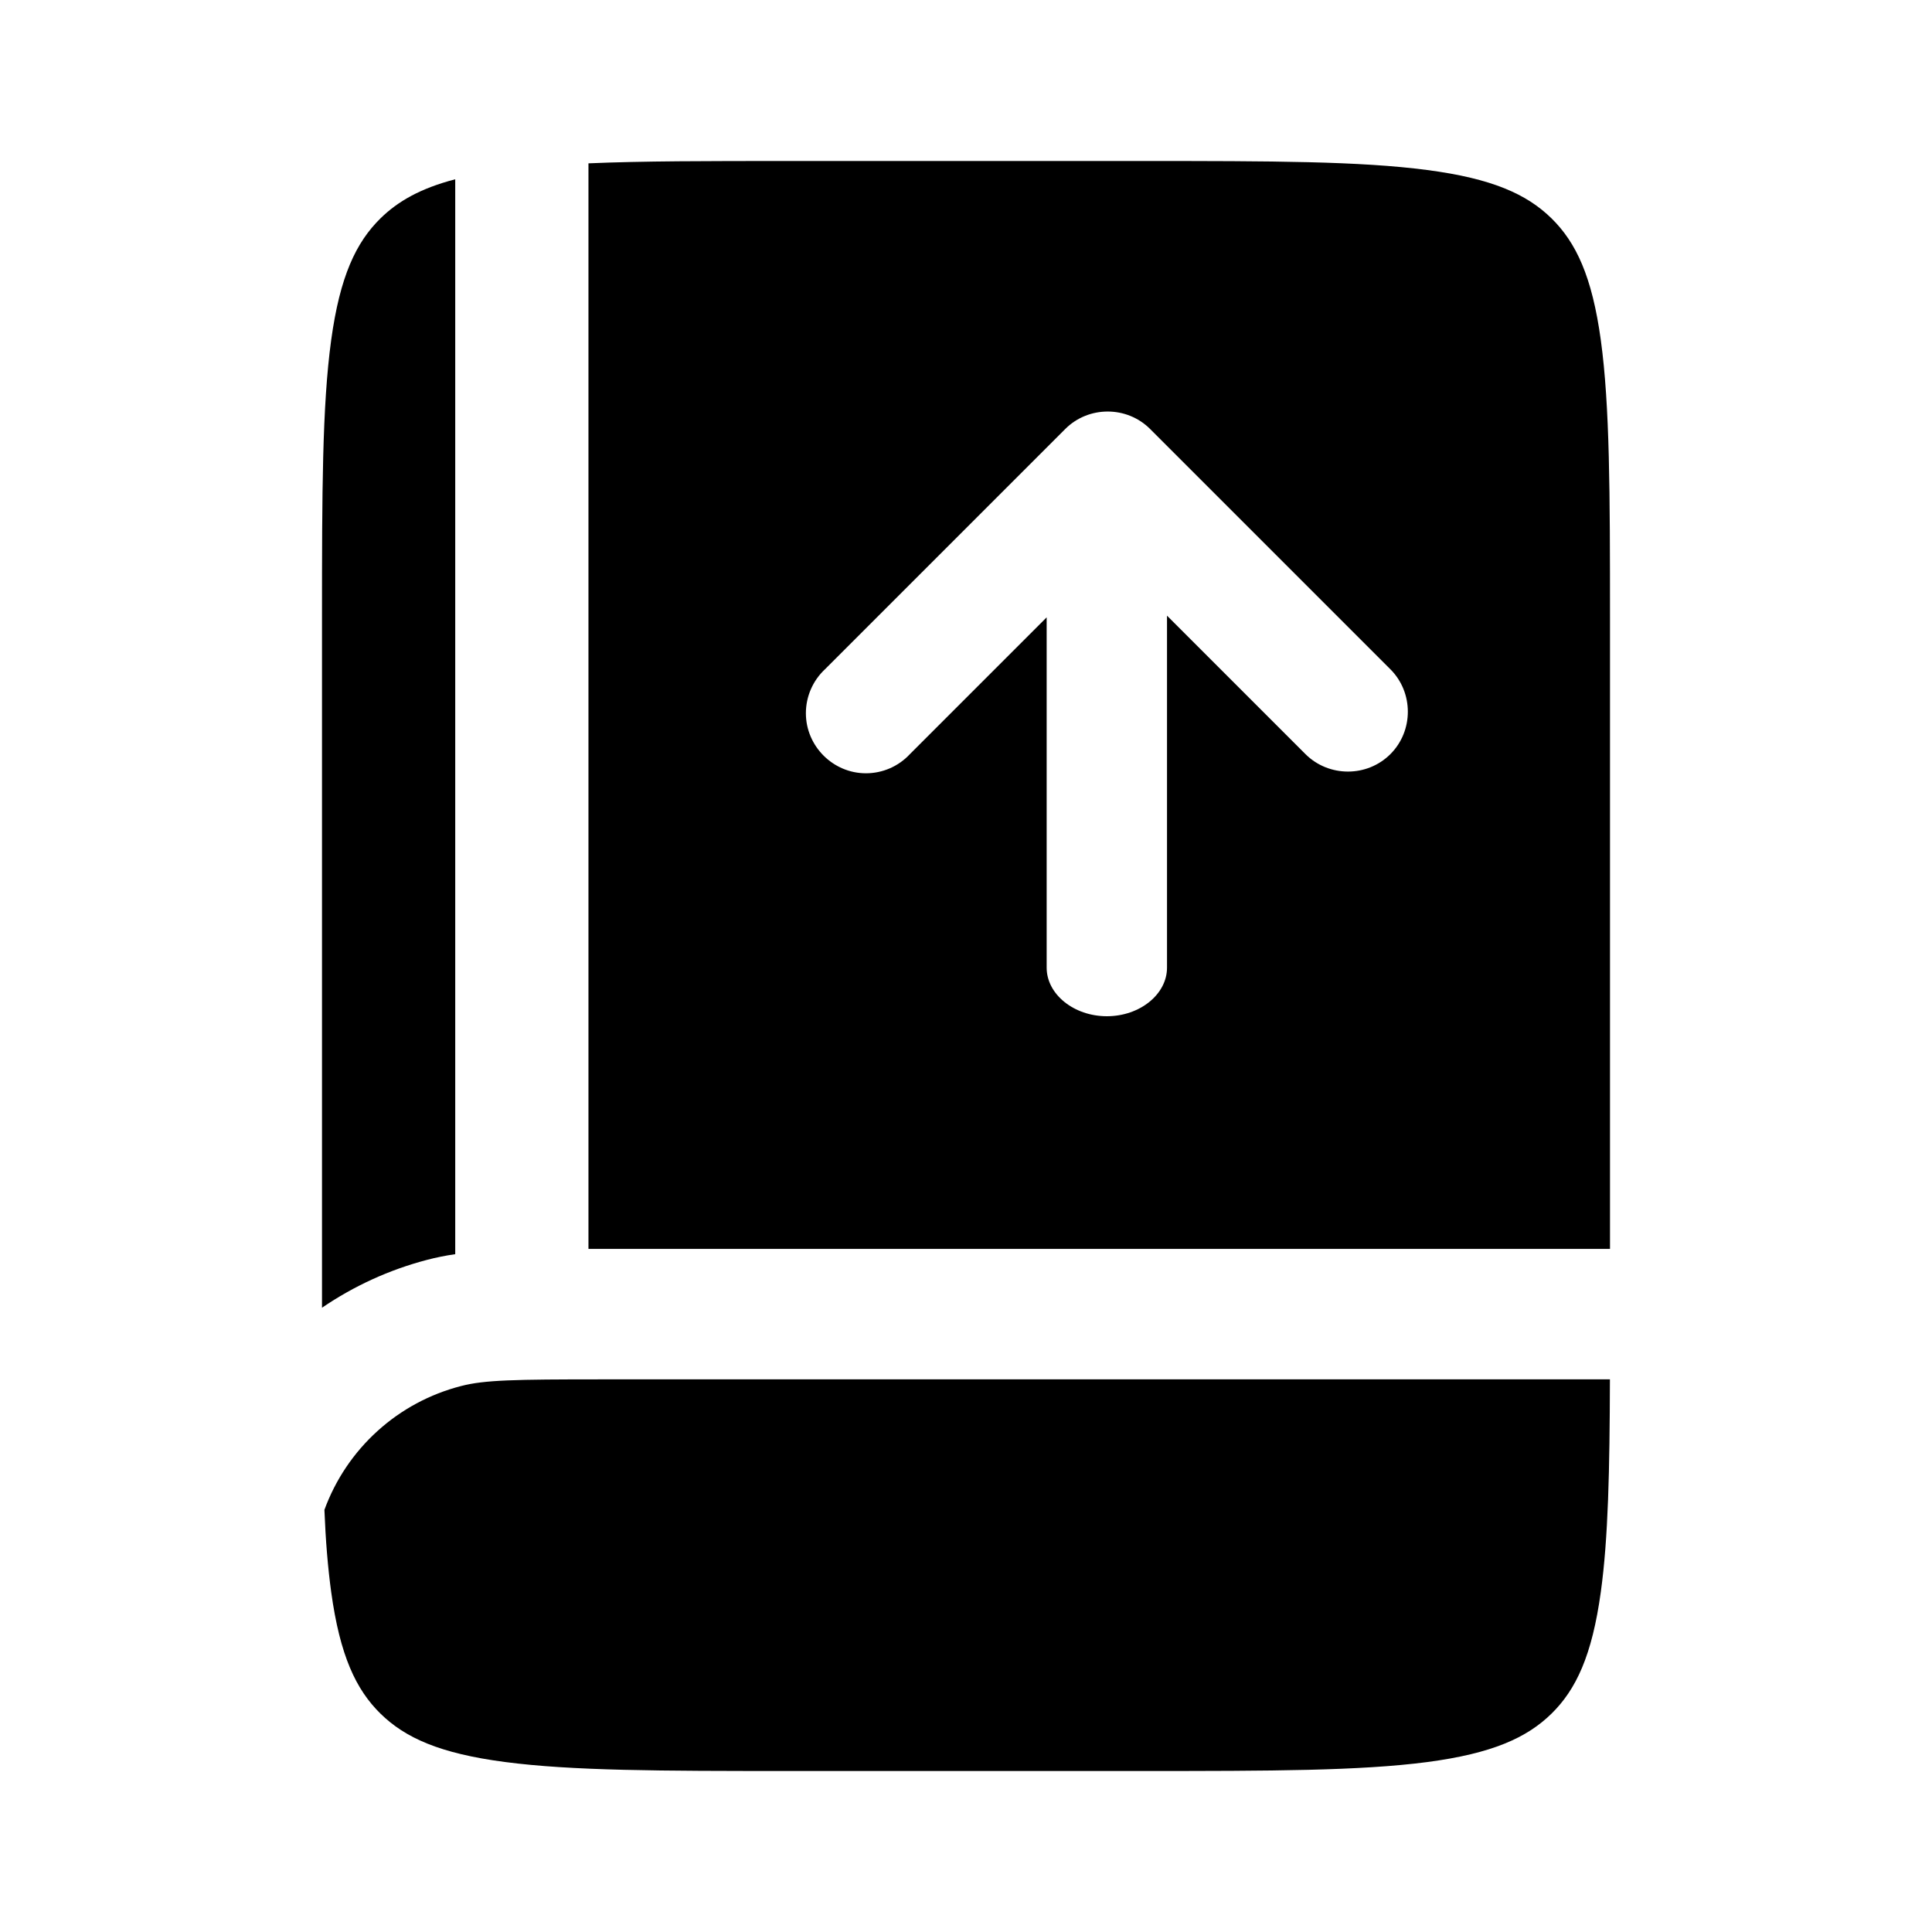 <svg width="24" height="24" viewBox="0 0 24 24" fill="none" xmlns="http://www.w3.org/2000/svg">
<g clip-path="url(#clip0_221_18039)">
<path d="M4.727 2.712C4.944 2.5 5.222 2.34 5.655 2.227V15.58C5.535 15.597 5.416 15.621 5.299 15.652C4.835 15.774 4.396 15.975 4 16.245V7.675C4 6.124 4.002 5.042 4.114 4.225C4.223 3.432 4.422 3.012 4.727 2.712Z" fill="black"/>
<path fill-rule="evenodd" clip-rule="evenodd" d="M20 15.514H7.31V2.029C7.981 2 8.791 2 9.793 2H14.207C15.791 2 16.895 2.002 17.729 2.112C18.539 2.218 18.967 2.413 19.273 2.712C19.578 3.012 19.777 3.432 19.886 4.225C19.998 5.042 20 6.124 20 7.676V15.514ZM11.303 9.368L13.002 7.669V12.021C13.002 12.351 13.34 12.624 13.75 12.624C14.16 12.624 14.497 12.351 14.497 12.021V7.648L16.217 9.368C16.507 9.657 16.983 9.657 17.272 9.368C17.561 9.079 17.561 8.603 17.272 8.314L14.287 5.329C13.998 5.04 13.522 5.04 13.233 5.329L10.248 8.314C10.097 8.455 10.011 8.653 10.011 8.86C10.011 9.269 10.348 9.606 10.757 9.606C10.964 9.606 11.162 9.52 11.303 9.368Z" fill="black"/>
<path d="M5.727 17.218C6.017 17.142 6.394 17.135 7.473 17.135H19.999C19.996 18.265 19.978 19.109 19.886 19.775C19.777 20.568 19.578 20.988 19.273 21.288C18.967 21.587 18.539 21.782 17.729 21.889C16.895 21.998 15.791 22 14.207 22H9.793C8.209 22 7.105 21.998 6.271 21.888C5.461 21.782 5.033 21.587 4.727 21.288C4.422 20.988 4.223 20.568 4.114 19.775C4.073 19.476 4.045 19.137 4.03 18.756C4.167 18.381 4.393 18.045 4.689 17.777C4.984 17.509 5.341 17.317 5.727 17.218Z" fill="black"/>
</g>
<defs>
<clipPath id="clip0_221_18039">
<rect width="24" height="24" fill="white"/>
</clipPath>
</defs>
</svg>
